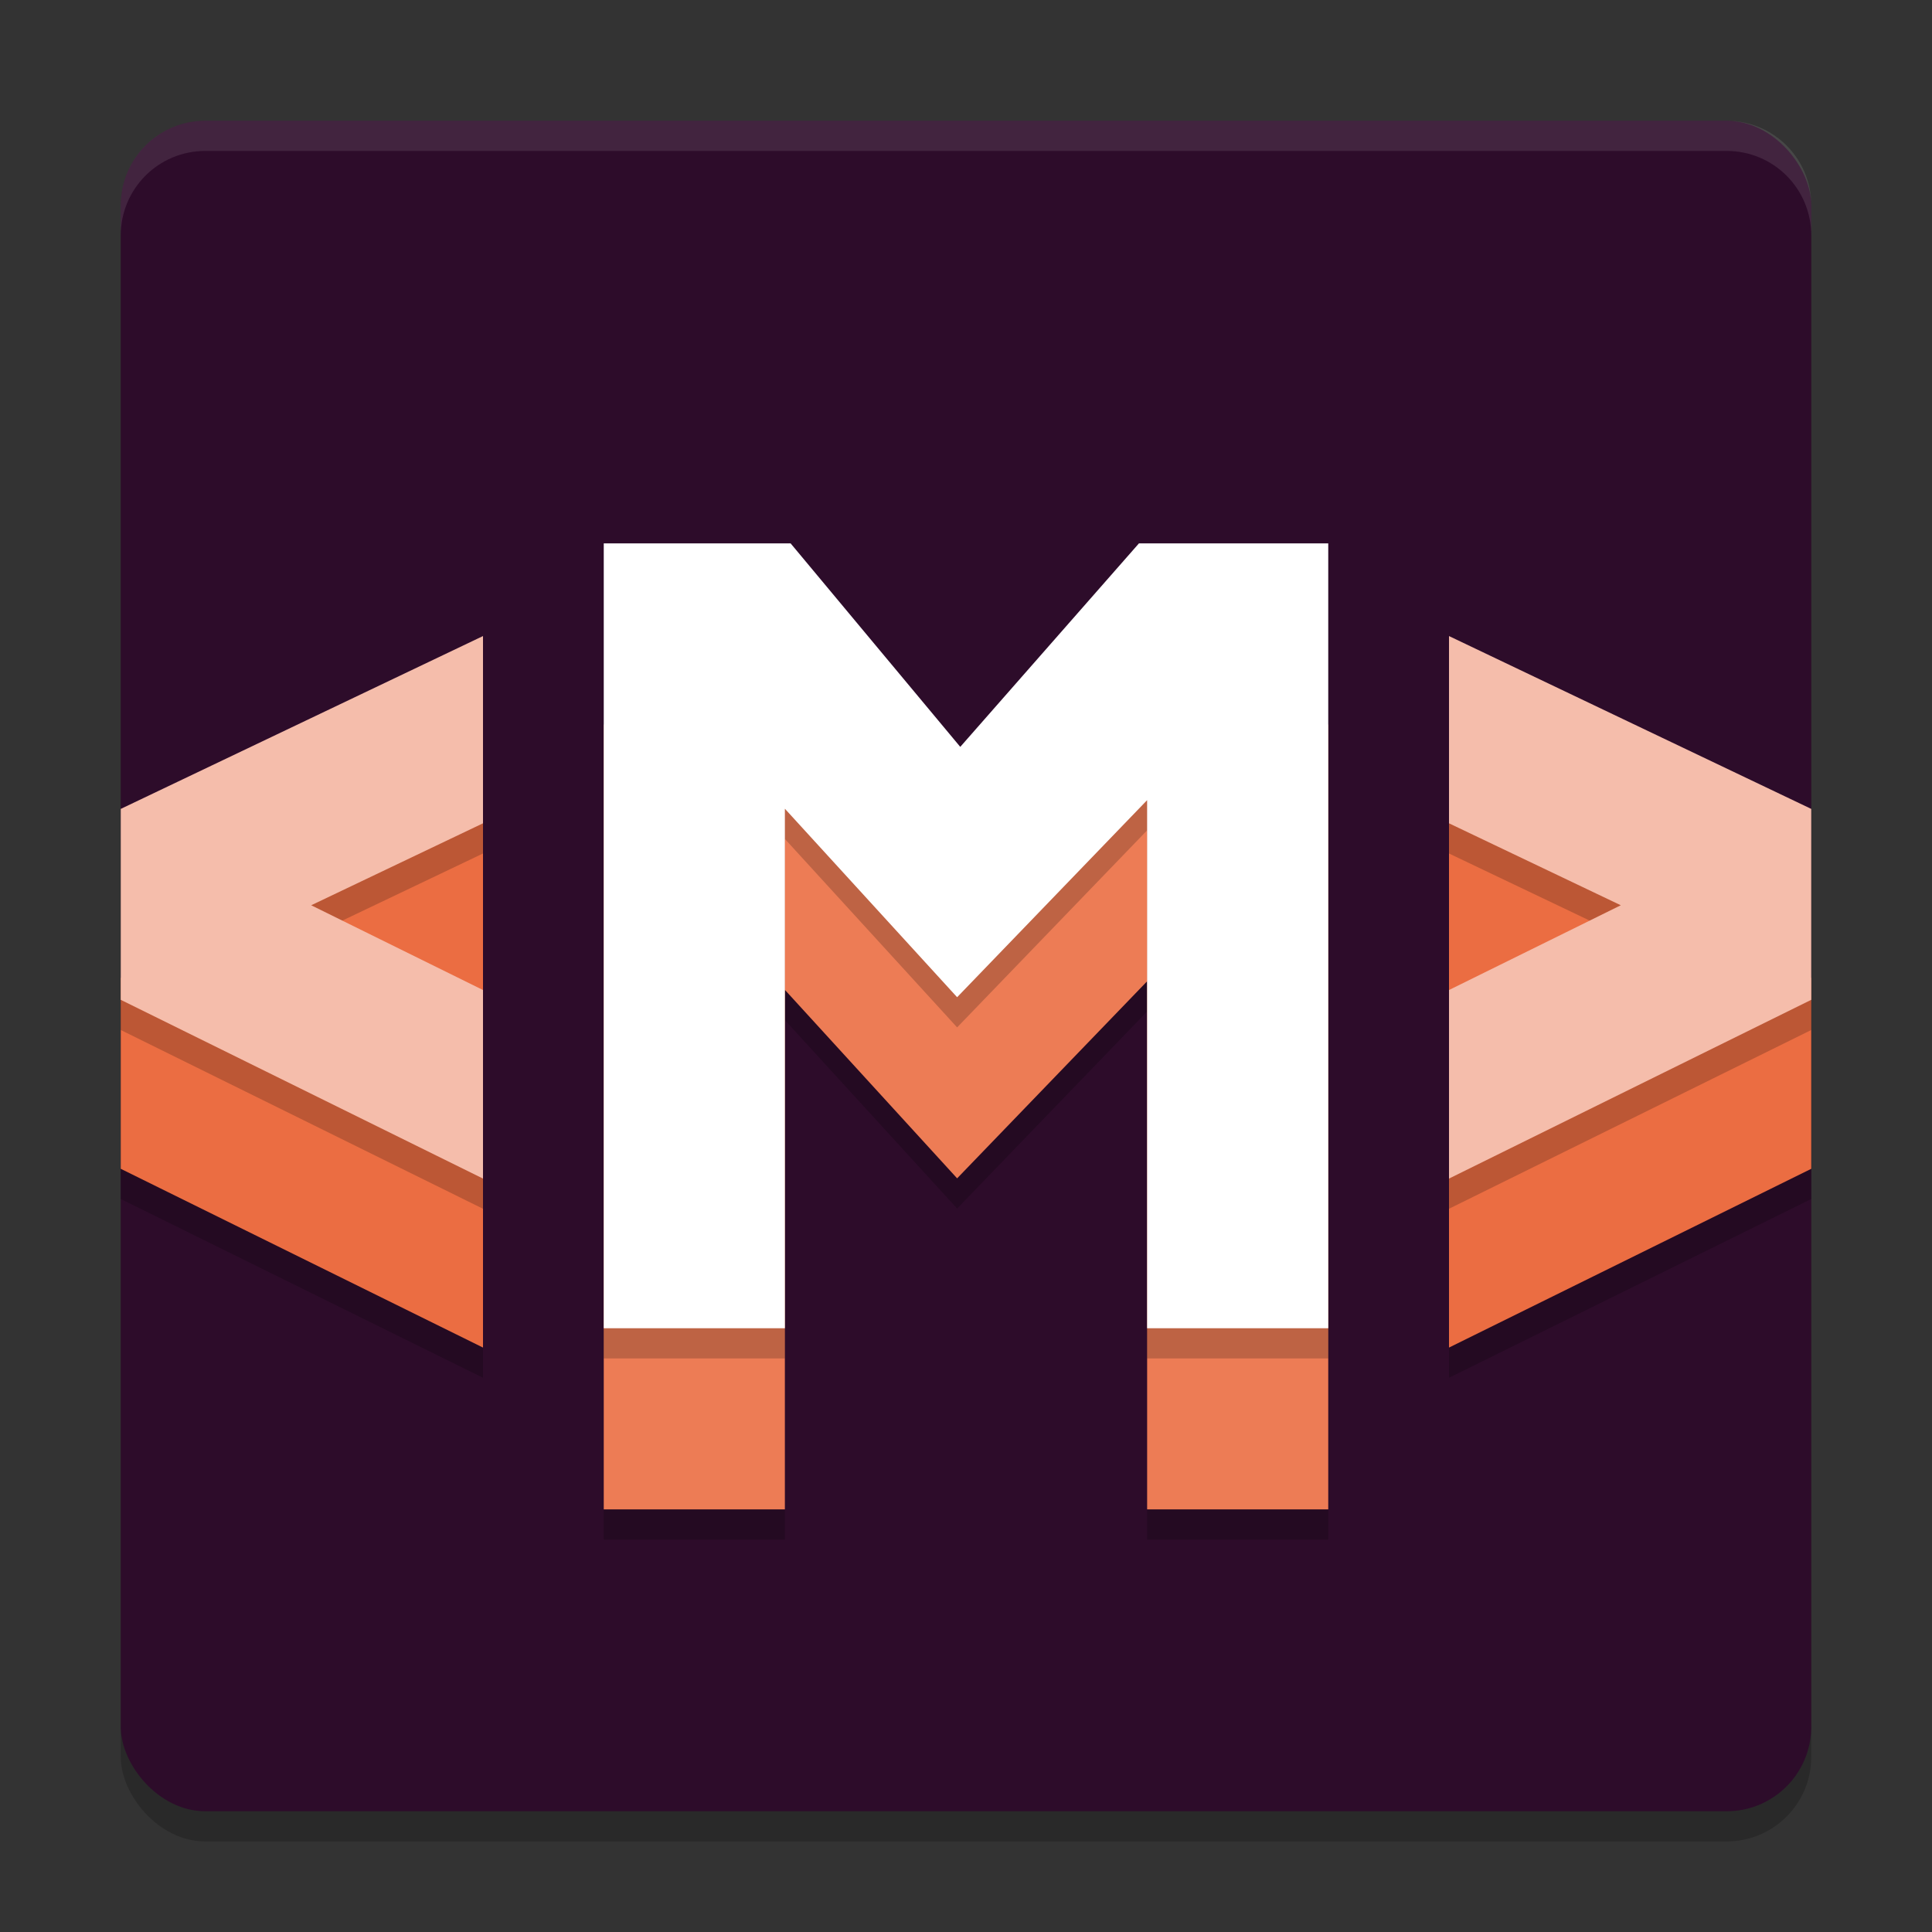 <svg xmlns="http://www.w3.org/2000/svg" width="64" height="64" version="1.1">
 <rect width="100%" height="100%" fill="#333333" stroke="none"/>
 <rect style="opacity:0.2" width="56" height="56" x="4" y="5" rx="2.8" ry="2.8"/>
 <rect style="fill:#2d0c2a" width="56" height="56" x="4" y="4" rx="2.8" ry="2.8"/>
 <path style="opacity:0.2" d="m 20,25 v 26 h 6 V 33.79 L 31.706,40.034 38,33.506 V 51 h 6 V 25 H 37.729 L 31.81,31.741 26.19,25 Z"/>
 <path style="opacity:0.2" d="M 16,27.667 4,33.394 v 6.324 L 16,45.64 V 39.394 L 10.309,36.585 16,33.87 Z"/>
 <path style="fill:#ed7c55" d="m 20,24 v 26 h 6 V 32.79 L 31.706,39.034 38,32.506 V 50 h 6 V 24 H 37.729 L 31.81,30.741 26.19,24 Z"/>
 <path style="opacity:0.2" d="m 20,19 v 26 h 6 V 27.79 L 31.706,34.034 38,27.506 V 45 h 6 V 19 H 37.729 L 31.81,25.741 26.19,19 Z"/>
 <path style="fill:#ffffff" d="m 20,18 v 26 h 6 V 26.79 L 31.706,33.034 38,26.506 V 44 h 6 V 18 H 37.729 L 31.81,24.741 26.19,18 Z"/>
 <path style="fill:#eb6d42" d="M 16,26.667 4,32.394 v 6.324 L 16,44.64 V 38.394 L 10.309,35.585 16,32.87 Z"/>
 <path style="opacity:0.2" d="M 16,22.07 4,27.796 v 6.324 l 12,5.922 V 33.796 L 10.309,30.988 16,28.273 Z"/>
 <path style="fill:#f5bdab" d="M 16,21.07 4,26.796 v 6.324 l 12,5.922 V 32.796 L 10.309,29.988 16,27.273 Z"/>
 <path style="opacity:0.2" d="M 48,27.667 V 33.87 L 53.691,36.585 48,39.394 V 45.64 l 12,-5.922 v -6.324 z"/>
 <path style="fill:#eb6d42" d="M 48,26.667 V 32.87 L 53.691,35.585 48,38.394 V 44.64 l 12,-5.922 v -6.324 z"/>
 <path style="opacity:0.2" d="m 48,22.07 v 6.203 L 53.691,30.988 48,33.796 v 6.246 L 60,34.12 v -6.324 z"/>
 <path style="fill:#f5bdab" d="m 48,21.07 v 6.203 L 53.691,29.988 48,32.796 v 6.246 L 60,33.12 v -6.324 z"/>
 <path style="opacity:0.1;fill:#ffffff" d="M 6.801 4 C 5.25 4 4 5.25 4 6.801 L 4 7.801 C 4 6.25 5.25 5 6.801 5 L 57.199 5 C 58.75 5 60 6.25 60 7.801 L 60 6.801 C 60 5.25 58.75 4 57.199 4 L 6.801 4 z"/>
</svg>
